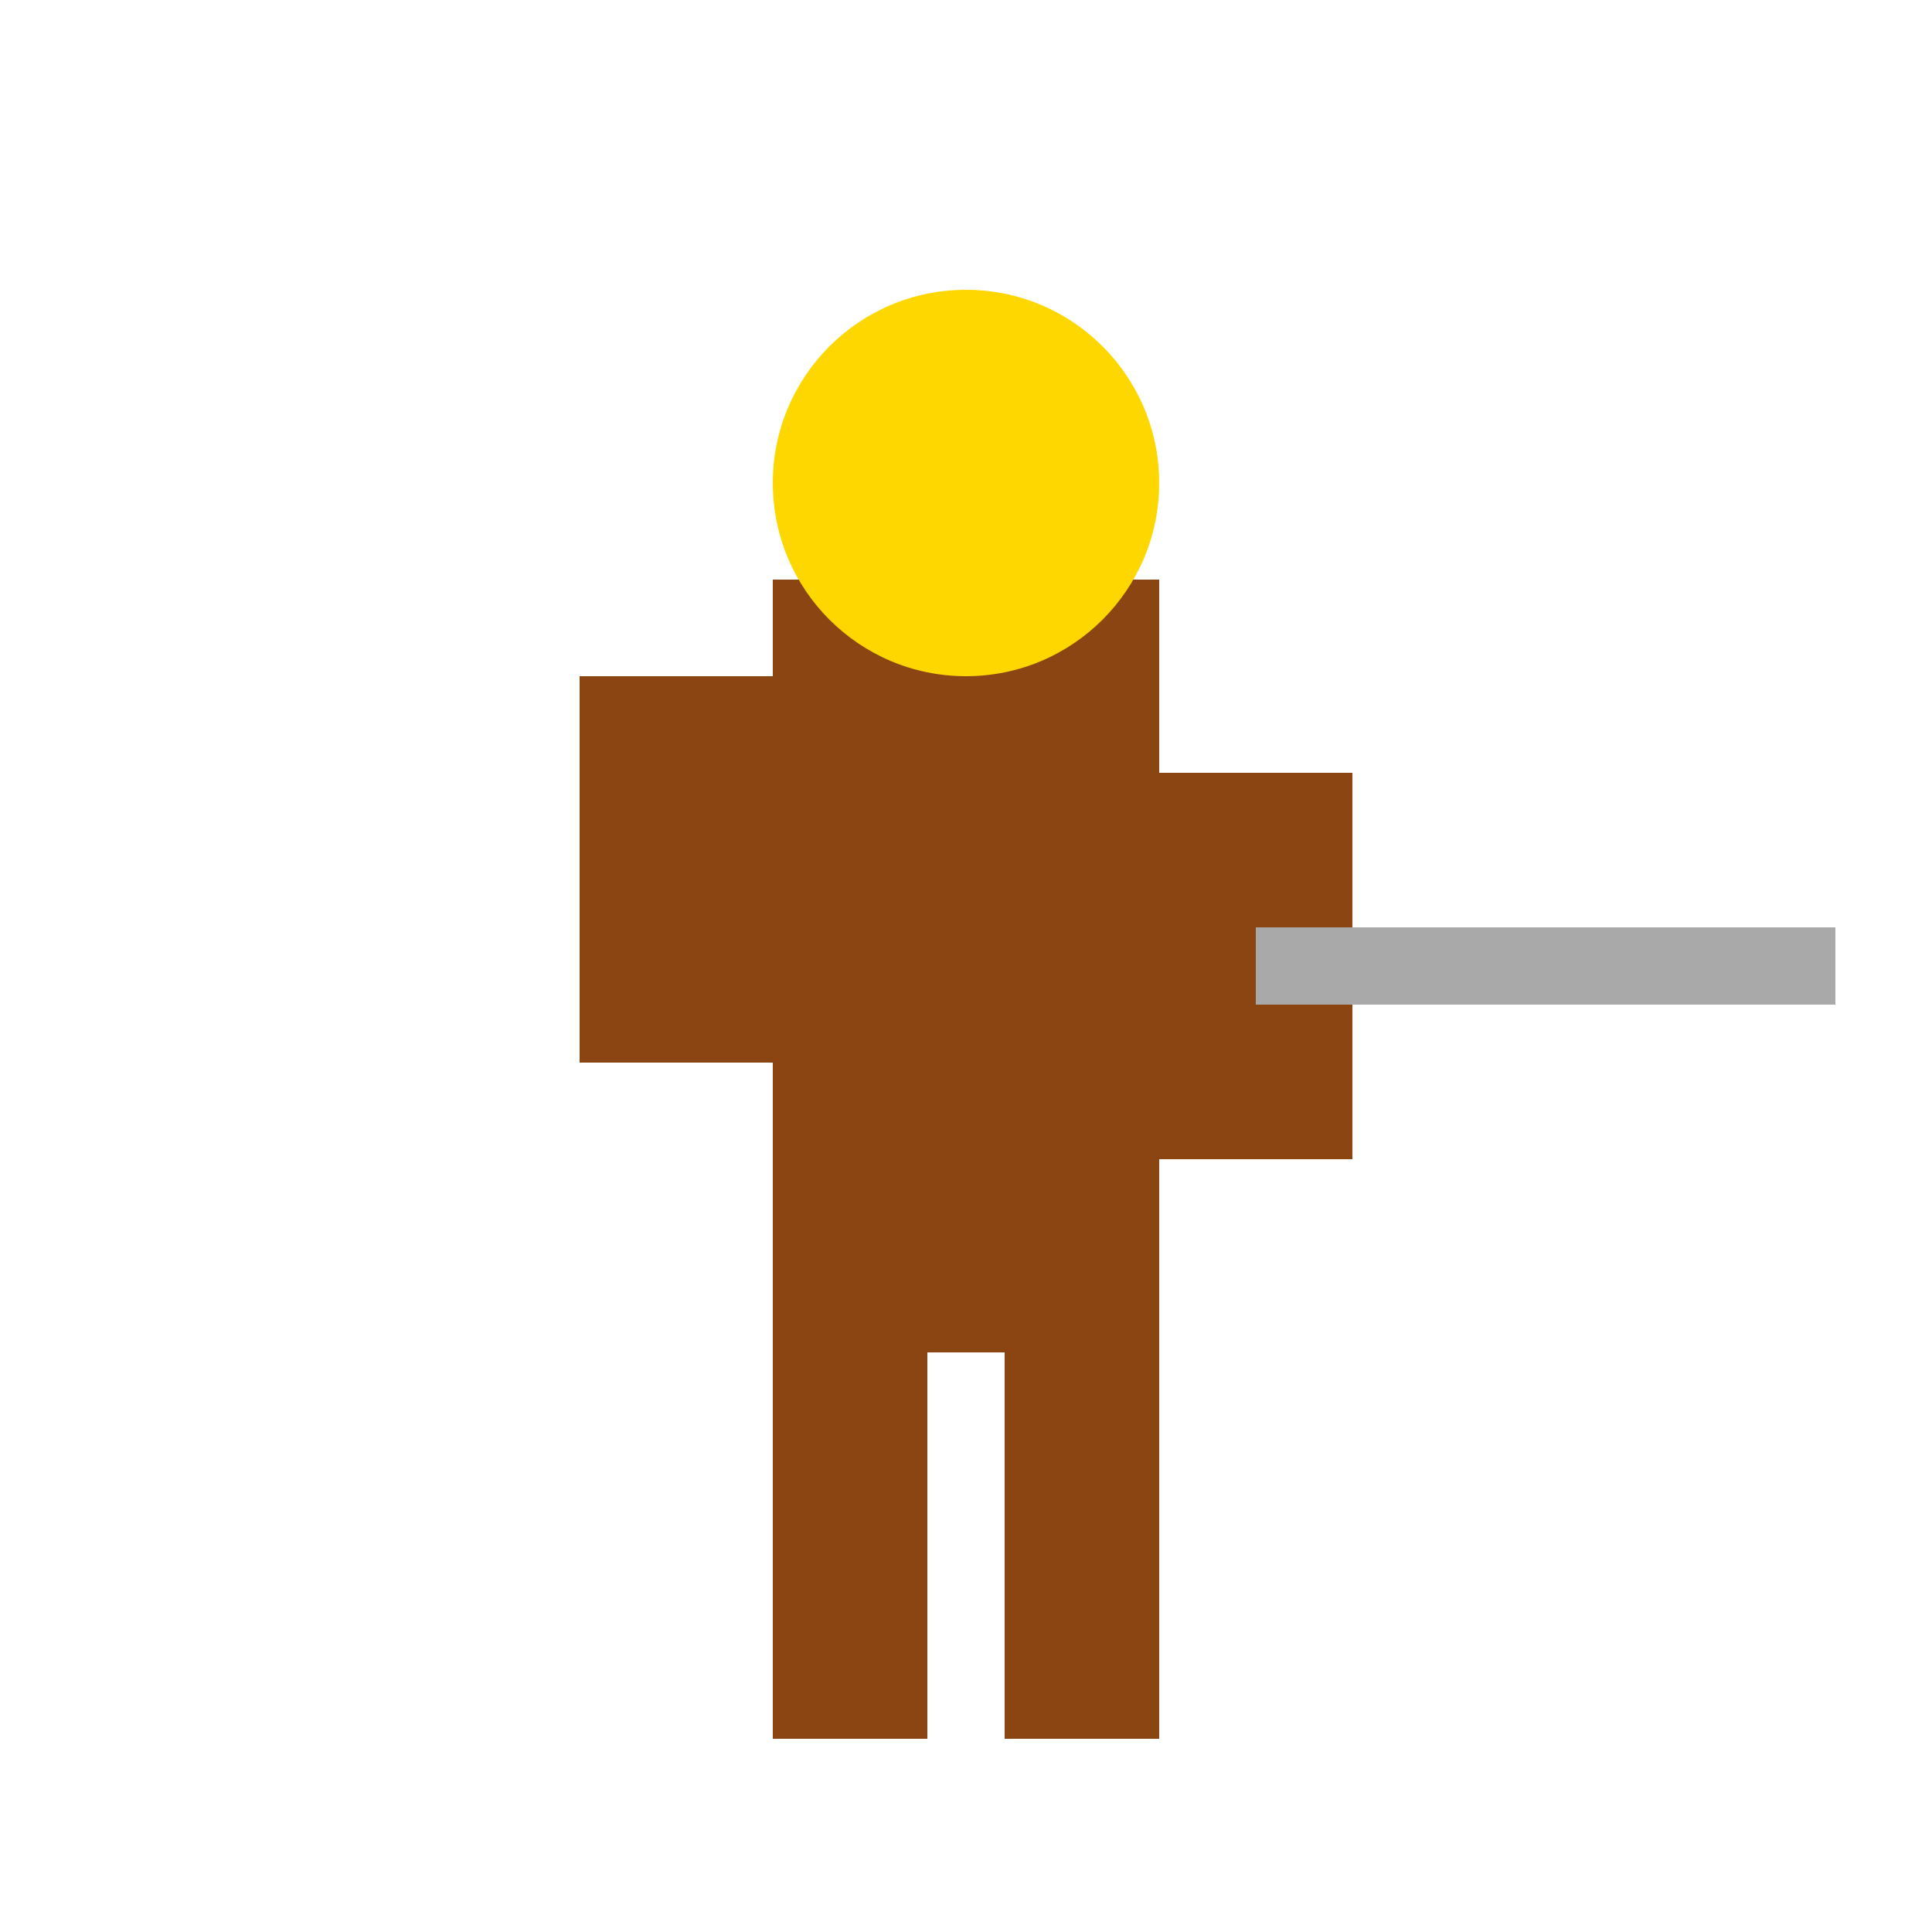 <svg viewBox="0 0 100 100" xmlns="http://www.w3.org/2000/svg">
  <!-- Body -->
  <rect x="40" y="30" width="20" height="40" fill="#8B4513"/>
  <!-- Head -->
  <circle cx="50" cy="25" r="10" fill="#FFD700"/>
  <!-- Arms -->
  <rect x="30" y="35" width="10" height="20" fill="#8B4513"/>
  <rect x="60" y="40" width="10" height="20" fill="#8B4513"/>
  <!-- Sword (extended right) -->
  <rect x="65" y="48" width="30" height="4" fill="#A9A9A9"/>
  <rect x="60" y="45" width="5" height="10" fill="#8B4513"/>
  <!-- Legs -->
  <rect x="40" y="70" width="8" height="20" fill="#8B4513"/>
  <rect x="52" y="70" width="8" height="20" fill="#8B4513"/>
</svg>